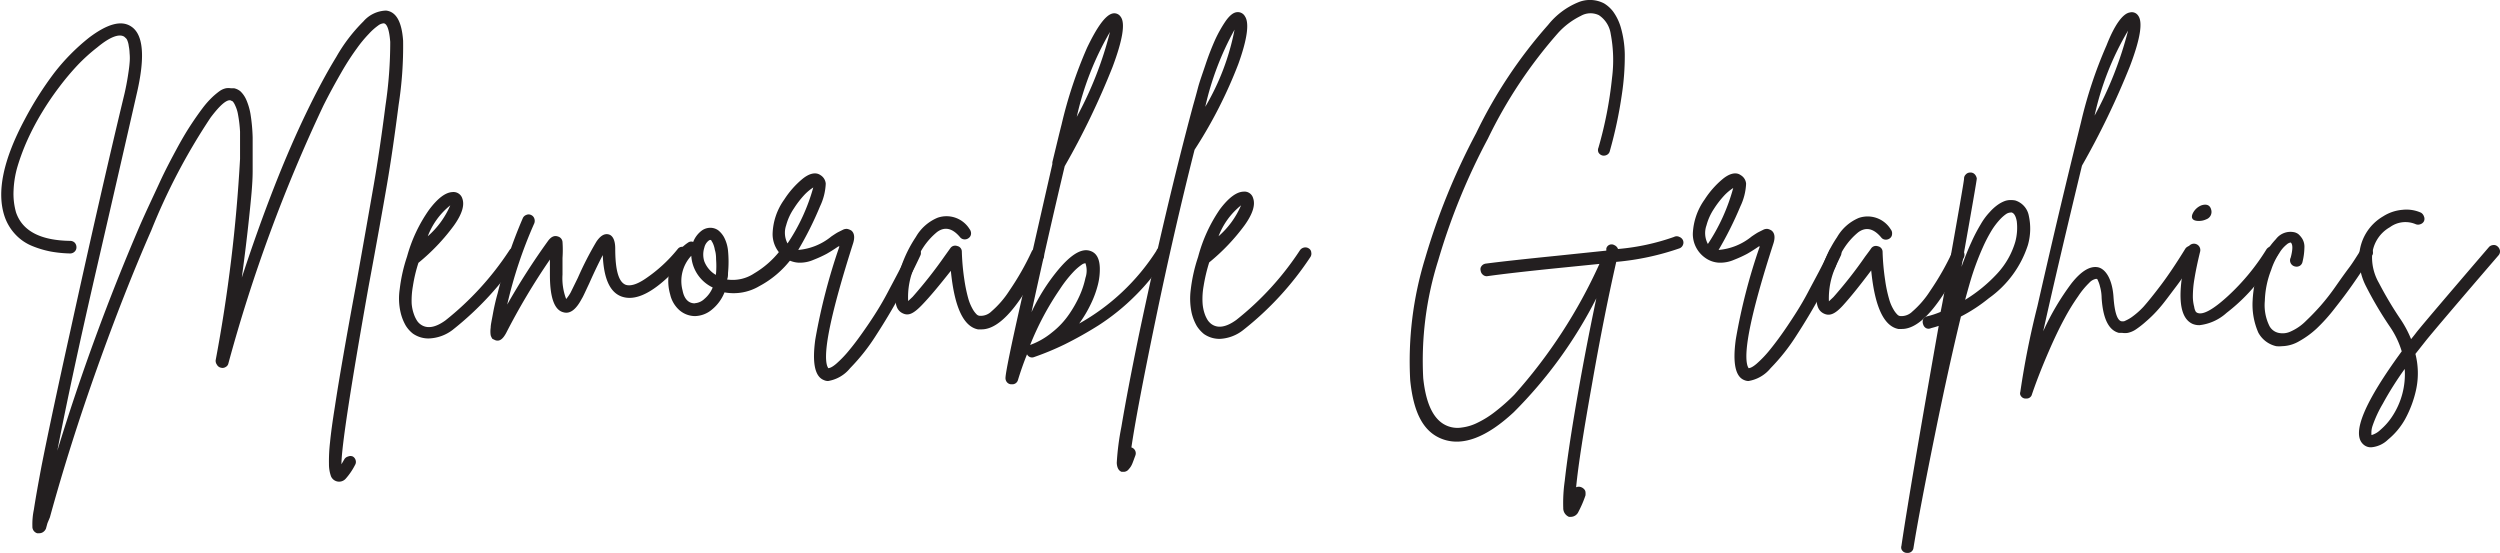 <svg xmlns="http://www.w3.org/2000/svg" viewBox="0 0 184.44 40.78"><g id="Layer_2" data-name="Layer 2"><g id="Layer_1-2" data-name="Layer 1"><path d="M29.74,3a28.21,28.21,0,0,1-.33,4.73c-.28,2.18-.56,4.14-.86,5.88s-.75,4.26-1.36,7.54q-2,11.25-2,13.1l.21-.36a.45.45,0,0,1,.28-.21.43.43,0,0,1,.35,0,.45.45,0,0,1,.21.28.43.43,0,0,1-.05.35,4.79,4.79,0,0,1-.68,1,.65.65,0,0,1-1.09-.17,2.65,2.65,0,0,1-.15-.91,12.2,12.2,0,0,1,.08-1.61q.09-.95.36-2.64c.17-1.13.38-2.38.62-3.76s.55-3.11.94-5.21c.57-3.18,1-5.63,1.3-7.35s.59-3.68.87-5.88a31.57,31.57,0,0,0,.35-4.69c-.07-.88-.23-1.34-.48-1.37h0a.77.77,0,0,0-.42.17,4.33,4.33,0,0,0-.67.6,9.33,9.33,0,0,0-.9,1.09c-.32.44-.7,1-1.13,1.75s-.88,1.56-1.34,2.48a114.67,114.67,0,0,0-7,19,.39.39,0,0,1-.21.27.42.42,0,0,1-.33.05A.44.44,0,0,1,16,26.9a.48.48,0,0,1-.09-.32,114,114,0,0,0,1.8-14.86c0-.77,0-1.44,0-2a9.62,9.62,0,0,0-.15-1.27,2.52,2.52,0,0,0-.21-.67,1.16,1.16,0,0,0-.18-.3L17,7.4c-.3-.05-.79.38-1.46,1.27A45.54,45.54,0,0,0,11.16,17q-2,4.56-4,10.17t-3.48,11v0l-.18.43L3.39,39a.59.59,0,0,1-.22.26.5.5,0,0,1-.26.08l-.17,0a.5.5,0,0,1-.35-.51,5.23,5.23,0,0,1,.11-1.24q.17-1.12.57-3.24.72-3.63,2.12-9.94,2.25-10.26,4-17.52c.1-.44.18-.86.24-1.24s.11-.72.13-1a3.6,3.6,0,0,0,0-.73,3,3,0,0,0-.06-.52A1.44,1.44,0,0,0,9.4,3a.44.44,0,0,0-.12-.19l-.11-.1c-.37-.24-1.05,0-2,.79A13.1,13.1,0,0,0,5.75,4.78,19.22,19.22,0,0,0,4.37,6.42,21.12,21.12,0,0,0,3.1,8.29a19,19,0,0,0-1.06,2,16,16,0,0,0-.75,2A7.21,7.21,0,0,0,1,14.08a5,5,0,0,0,.18,1.58c.46,1.37,1.79,2.08,4,2.11a.46.46,0,0,1,.23.06.4.4,0,0,1,.17.17.49.49,0,0,1,.06.25.43.43,0,0,1-.14.32.47.47,0,0,1-.32.13h0a9.11,9.11,0,0,1-1.42-.14,7.14,7.14,0,0,1-1.38-.41,3.48,3.48,0,0,1-1.24-.85,3.65,3.65,0,0,1-.81-1.36q-.88-2.68,1.49-7.12A25,25,0,0,1,4,5.38,15.18,15.18,0,0,1,6.58,2.77c1.33-1,2.36-1.3,3.09-.82q1.39.89.39,5.09-1,4.4-2.91,12.68T4.23,33.25a162.85,162.85,0,0,1,6.09-16.61c.5-1.14,1-2.18,1.44-3.14s.88-1.78,1.24-2.45.71-1.27,1.05-1.79.64-.94.88-1.26a6.68,6.68,0,0,1,.72-.82,5.28,5.28,0,0,1,.58-.48,1.27,1.27,0,0,1,.45-.19,1.17,1.17,0,0,1,.34,0l.24,0a1.07,1.07,0,0,1,.48.23,1.93,1.93,0,0,1,.42.6,4.56,4.56,0,0,1,.32,1.07,13,13,0,0,1,.16,1.73c0,.72,0,1.54,0,2.48s-.12,2.07-.26,3.41-.32,2.82-.54,4.45c.77-2.35,1.56-4.56,2.36-6.61s1.6-3.89,2.38-5.51,1.52-3,2.23-4.16a12.11,12.11,0,0,1,2-2.62,2.31,2.31,0,0,1,1.67-.8C29.22.86,29.64,1.59,29.74,3Z" style="fill:#231f20"/><path d="M37.87,18.26a.47.47,0,0,1,.35.07.37.37,0,0,1,.18.3.49.49,0,0,1-.07.34,23.1,23.1,0,0,1-4.94,5.37,3.06,3.06,0,0,1-1.76.63,2,2,0,0,1-1.17-.36,2.26,2.26,0,0,1-.52-.58,3.54,3.54,0,0,1-.39-1,4.58,4.58,0,0,1-.06-1.7,11.78,11.78,0,0,1,.54-2.4v0a11.05,11.05,0,0,1,1.63-3.46c.64-.85,1.21-1.28,1.73-1.3a.68.68,0,0,1,.72.48c.17.47,0,1.12-.63,2a15,15,0,0,1-2.61,2.74,11,11,0,0,0-.41,1.73,6.14,6.14,0,0,0-.09,1.26,3,3,0,0,0,.17.81,2.21,2.21,0,0,0,.24.49,1.06,1.06,0,0,0,.23.24c.48.36,1.1.26,1.85-.28a21.91,21.91,0,0,0,4.7-5.14A.5.5,0,0,1,37.87,18.26Zm-4.65-3.11a5.34,5.34,0,0,0-1.66,2.28A6.37,6.37,0,0,0,33.22,15.15Z" style="fill:#231f20"/><path d="M50.28,18.21a.47.47,0,0,1,.34.11.44.44,0,0,1,.15.31.47.47,0,0,1-.11.34q-3,3.57-4.82,2.9c-.85-.32-1.3-1.33-1.37-3.05-.22.42-.57,1.12-1,2.09-.28.59-.46,1-.55,1.13-.42.8-.87,1.14-1.35,1q-1-.24-1-2.76c0-.32,0-.7,0-1.13a49.11,49.11,0,0,0-3.23,5.42c-.2.37-.4.56-.63.56a.46.46,0,0,1-.23-.06L36.33,25s-.09-.12-.13-.27a1.88,1.88,0,0,1,0-.55c0-.22.08-.55.16-1s.2-1,.36-1.56a34.38,34.38,0,0,1,1.84-5.5.44.44,0,0,1,.26-.26.41.41,0,0,1,.36,0,.44.44,0,0,1,.24.26.52.52,0,0,1,0,.35,32.81,32.81,0,0,0-2,6,51,51,0,0,1,3-4.68c.23-.32.47-.44.75-.34a.46.46,0,0,1,.33.4,8.75,8.75,0,0,1,0,1.18q0,.75,0,1.23a4.27,4.27,0,0,0,.27,1.8,3.16,3.16,0,0,0,.33-.48l.53-1.08A24.37,24.37,0,0,1,44,17.83c.29-.43.58-.61.89-.54s.5.43.5,1.05c0,1.57.24,2.46.77,2.67.32.11.8,0,1.46-.45A10.85,10.85,0,0,0,50,18.37.41.41,0,0,1,50.28,18.21Z" style="fill:#231f20"/><path d="M57.94,18.37a.42.42,0,0,1,.34.09.47.47,0,0,1,.19.32.44.44,0,0,1-.1.33,7.2,7.2,0,0,1-2.35,2,3.72,3.72,0,0,1-2.57.46,3.12,3.12,0,0,1-.94,1.28,2,2,0,0,1-1.25.47h0a1.78,1.78,0,0,1-1.14-.44,2.2,2.2,0,0,1-.68-1.17,3.49,3.49,0,0,1,.1-2.24,3.13,3.13,0,0,1,1.22-1.57.39.39,0,0,1,.38-.05,1.91,1.91,0,0,1,.61-.82,1.07,1.07,0,0,1,.83-.21A1,1,0,0,1,53,17a1.74,1.74,0,0,1,.41.49,2.69,2.69,0,0,1,.3,1,8.58,8.58,0,0,1,0,1.65c0,.16,0,.32-.07.48a2.86,2.86,0,0,0,2-.45,6.82,6.82,0,0,0,1.91-1.68A.41.41,0,0,1,57.94,18.37Zm-6.68,4a1.13,1.13,0,0,0,.71-.32,2.18,2.18,0,0,0,.61-.84A2.78,2.78,0,0,1,51,18.87a2.73,2.73,0,0,0-.64,2.57C50.48,22.06,50.8,22.38,51.26,22.38Zm1.57-2.24a6.64,6.64,0,0,0,0-1q0-.42-.09-.69a1.87,1.87,0,0,0-.12-.43,1.23,1.23,0,0,0-.13-.24c0-.05-.07-.07-.08-.07h0c-.06,0-.14.05-.24.16a.92.92,0,0,0-.21.42,1.66,1.66,0,0,0,0,1,2,2,0,0,0,.85,1Z" style="fill:#231f20"/><path d="M67.31,18.24a.43.43,0,0,1,.35,0,.51.51,0,0,1,.24.26.39.39,0,0,1,0,.35c-.43.93-.92,1.88-1.46,2.86s-1.14,2-1.79,3a14.63,14.63,0,0,1-1.93,2.45,2.64,2.64,0,0,1-1.63.95.74.74,0,0,1-.31-.07c-.66-.26-.87-1.25-.63-3a44.21,44.21,0,0,1,1.78-6.86h-.08c-.35.24-.64.42-.87.55a9,9,0,0,1-.94.43,2.55,2.55,0,0,1-1.11.22,1.93,1.93,0,0,1-1-.34,2.14,2.14,0,0,1-.93-1.8,4.55,4.55,0,0,1,.86-2.52,6.62,6.62,0,0,1,1.33-1.51c.52-.43,1-.53,1.34-.29a.81.81,0,0,1,.39.63,4.27,4.27,0,0,1-.42,1.67,25,25,0,0,1-1.61,3.22,4.44,4.44,0,0,0,2.45-1c.21-.14.36-.24.47-.3l.36-.18a.59.59,0,0,1,.35-.07,1,1,0,0,1,.29.12c.23.19.27.53.11,1-1.59,5-2.23,8-1.89,9l.07.15c.13,0,.32-.09.59-.32a8.19,8.19,0,0,0,1-1.05c.4-.48.82-1.06,1.28-1.73s1-1.5,1.51-2.47,1.08-2,1.59-3.12A.49.49,0,0,1,67.31,18.24ZM58,16.62a1.7,1.7,0,0,0,.1,1.34A14.12,14.12,0,0,0,60,13.83a3.52,3.52,0,0,0-.66.55,7,7,0,0,0-.77,1A4.07,4.07,0,0,0,58,16.62Z" style="fill:#231f20"/><path d="M76.4,18.33a.47.47,0,0,1,.58.29A.47.47,0,0,1,77,19q-2.56,5.3-4.59,5.3l-.26,0c-1.07-.21-1.74-1.65-2-4.32C69.34,21,68.65,21.85,68,22.52s-1,.78-1.39.6-.57-.56-.55-1.25a6.81,6.81,0,0,1,.38-2.06,9.44,9.44,0,0,1,1.13-2.33,3.31,3.31,0,0,1,1.61-1.42,2,2,0,0,1,2.35.84.51.51,0,0,1,.11.34.41.41,0,0,1-.16.31.47.47,0,0,1-.34.11.43.43,0,0,1-.31-.16c-.56-.67-1.13-.8-1.7-.38a5.08,5.08,0,0,0-1.65,2.51A5.64,5.64,0,0,0,67,22.21l.33-.31a33.35,33.35,0,0,0,2.36-3l.43-.6a.43.43,0,0,1,.5-.15.42.42,0,0,1,.34.42,17.21,17.21,0,0,0,.19,2.09,11.28,11.28,0,0,0,.29,1.38,3.58,3.58,0,0,0,.33.78,1.74,1.74,0,0,0,.3.39.37.37,0,0,0,.23.09,1.13,1.13,0,0,0,.85-.33,7,7,0,0,0,1.32-1.53,19.92,19.92,0,0,0,1.65-2.9A.47.47,0,0,1,76.4,18.33Z" style="fill:#231f20"/><path d="M85.55,18.26a.55.55,0,0,1,.35.06.42.42,0,0,1,.21.29.35.35,0,0,1-.07.33,15.31,15.31,0,0,1-2.28,2.87A16.27,16.27,0,0,1,81.05,24a27.85,27.85,0,0,1-2.51,1.41,20.4,20.4,0,0,1-2.24.93.41.41,0,0,1-.53-.2c-.26.64-.48,1.28-.67,1.9a.43.43,0,0,1-.46.31h-.07a.43.43,0,0,1-.28-.15.48.48,0,0,1-.11-.3q0-.55,1.17-5.72T77.64,12.1a.78.78,0,0,1,0-.14c.28-1.15.5-2.08.68-2.78a32.28,32.28,0,0,1,1.88-5.66C80.93,2,81.54,1.14,82.06,1a.56.56,0,0,1,.62.24c.35.46.15,1.7-.6,3.7a56.84,56.84,0,0,1-3.53,7.32q-1.29,5.44-2.45,10.77a14.5,14.5,0,0,1,1.3-2.25c1.25-1.75,2.24-2.51,3-2.28.48.14.72.56.74,1.27A4.64,4.64,0,0,1,81,21a7.33,7.33,0,0,1-.51,1.4,9.16,9.16,0,0,1-.87,1.47,16.11,16.11,0,0,0,5.69-5.36A.4.4,0,0,1,85.55,18.26ZM76,25.45a5.49,5.49,0,0,0,1.62-.93,6,6,0,0,0,1.25-1.33,8.75,8.75,0,0,0,.79-1.4,6.42,6.42,0,0,0,.42-1.29,1.68,1.68,0,0,0,0-1.08.54.54,0,0,0-.25.09,4,4,0,0,0-.64.55,9.12,9.12,0,0,0-1,1.28A21.16,21.16,0,0,0,76,25.45ZM81.89,2.36a21.7,21.7,0,0,0-2.45,6.26A26.8,26.8,0,0,0,81.89,2.36Z" style="fill:#231f20"/><path d="M91.85,1.21c.33.49.17,1.67-.49,3.51a33.9,33.9,0,0,1-3.23,6.33l0,0q-1.52,6-2.89,12.61t-1.77,9.35h0a.45.45,0,0,1,.29.6c-.1.27-.17.47-.23.61a1.29,1.29,0,0,1-.25.39.48.48,0,0,1-.36.2l-.17,0q-.33-.12-.36-.66a19,19,0,0,1,.34-2.65c.29-1.73.72-4,1.29-6.77q2-9.49,4-16.94c.12-.42.24-.85.36-1.31s.32-1,.56-1.72.47-1.29.7-1.81a9.55,9.55,0,0,1,.78-1.39c.29-.41.56-.63.82-.66A.6.6,0,0,1,91.85,1.21ZM88.92,7.88a17.83,17.83,0,0,0,2.16-5.69A21.36,21.36,0,0,0,88.92,7.88Z" style="fill:#231f20"/><path d="M96.22,18.26a.45.45,0,0,1,.34.07.37.37,0,0,1,.18.3.44.44,0,0,1-.07.34,22.89,22.89,0,0,1-4.94,5.37A3,3,0,0,1,90,25a2,2,0,0,1-1.18-.36,2.46,2.46,0,0,1-.52-.58,3.54,3.54,0,0,1-.39-1,5.06,5.06,0,0,1-.06-1.7,11.78,11.78,0,0,1,.54-2.4v0A11.28,11.28,0,0,1,90,15.44c.64-.85,1.22-1.28,1.73-1.3a.66.66,0,0,1,.72.48c.17.47,0,1.12-.63,2a15,15,0,0,1-2.61,2.74,12.2,12.2,0,0,0-.41,1.73,5.41,5.41,0,0,0-.08,1.26,3.06,3.06,0,0,0,.16.81,2.21,2.21,0,0,0,.24.49,1.33,1.33,0,0,0,.23.24c.48.36,1.1.26,1.85-.28a21.7,21.7,0,0,0,4.7-5.14A.49.49,0,0,1,96.22,18.26Zm-4.66-3.11a5.34,5.34,0,0,0-1.66,2.28A6.37,6.37,0,0,0,91.56,15.15Z" style="fill:#231f20"/><path d="M123.9,17.48a.47.47,0,0,1,.26.24.43.43,0,0,1,0,.35.44.44,0,0,1-.25.25,19.4,19.4,0,0,1-4.67,1q-.92,4.05-1.8,9.09c-.6,3.36-1,5.88-1.16,7.54a.48.48,0,0,1,.39,0,.56.56,0,0,1,.2.14.35.35,0,0,1,.1.2,1.23,1.23,0,0,1,0,.26,8.34,8.34,0,0,1-.52,1.21.62.62,0,0,1-.53.37l-.17,0a.69.69,0,0,1-.42-.65,11.47,11.47,0,0,1,.11-2c.14-1.27.39-3,.74-5.09q.7-4.16,1.59-8.38a32.92,32.92,0,0,1-6.09,8.4c-2,1.86-3.75,2.52-5.22,2s-2.18-2-2.42-4.35a25.8,25.8,0,0,1,1.1-9,48.88,48.88,0,0,1,3.76-9.23,34.86,34.86,0,0,1,5.32-8A5.52,5.52,0,0,1,116.41.18a2.26,2.26,0,0,1,1.93.07,2.42,2.42,0,0,1,.66.59A3.8,3.8,0,0,1,119.57,2a7.68,7.68,0,0,1,.3,2,18.93,18.93,0,0,1-.22,3,31.86,31.86,0,0,1-.88,4.13.42.42,0,0,1-.21.29.48.48,0,0,1-.35.05.47.47,0,0,1-.28-.22.45.45,0,0,1,0-.36,29.36,29.36,0,0,0,1-5.15,10.34,10.34,0,0,0-.1-3.25,2,2,0,0,0-.87-1.37,1.43,1.43,0,0,0-1.33.05,5.54,5.54,0,0,0-1.67,1.25,34.42,34.42,0,0,0-5.19,7.81,47.27,47.27,0,0,0-3.67,9A24.56,24.56,0,0,0,105,27.9c.21,2,.82,3.18,1.85,3.55a2,2,0,0,0,1,.09,3.56,3.56,0,0,0,1.17-.36,7.09,7.09,0,0,0,1.29-.81,14.08,14.08,0,0,0,1.41-1.25A37.87,37.87,0,0,0,118,19.47l-3.08.31c-2.36.24-4.11.44-5.23.6h0a.44.44,0,0,1-.3-.12.46.46,0,0,1-.15-.28.4.4,0,0,1,0-.24.5.5,0,0,1,.15-.2.5.5,0,0,1,.21-.09c1.14-.15,2.89-.34,5.26-.58l3.65-.38a.18.18,0,0,1,0-.09.28.28,0,0,1,0-.08.4.4,0,0,1,.58-.24.5.5,0,0,1,.28.29,16.6,16.6,0,0,0,4.13-.89A.43.43,0,0,1,123.9,17.48Z" style="fill:#231f20"/><path d="M135.23,18.24a.4.4,0,0,1,.34,0,.44.44,0,0,1,.24.26.39.39,0,0,1,0,.35c-.43.93-.92,1.88-1.46,2.86s-1.14,2-1.79,3a14.63,14.63,0,0,1-1.93,2.45,2.66,2.66,0,0,1-1.64.95.82.82,0,0,1-.31-.07c-.65-.26-.86-1.25-.62-3a42.82,42.82,0,0,1,1.77-6.86h-.07c-.35.24-.64.42-.87.55a9,9,0,0,1-.94.43,2.57,2.57,0,0,1-1.12.22,1.9,1.9,0,0,1-1-.34,2.15,2.15,0,0,1-.94-1.8,4.66,4.66,0,0,1,.87-2.52,6.62,6.62,0,0,1,1.33-1.51c.52-.43,1-.53,1.33-.29a.8.8,0,0,1,.4.63,4.27,4.27,0,0,1-.42,1.67,26.39,26.39,0,0,1-1.61,3.22,4.44,4.44,0,0,0,2.45-1c.21-.14.36-.24.47-.3l.36-.18a.59.59,0,0,1,.35-.07.85.85,0,0,1,.28.12c.24.19.28.53.12,1q-2.4,7.44-1.89,9l.07.15c.13,0,.32-.09.59-.32a8.19,8.19,0,0,0,1-1.05c.39-.48.82-1.06,1.27-1.73s1-1.5,1.51-2.47,1.09-2,1.6-3.12A.46.46,0,0,1,135.23,18.24Zm-9.33-1.62A1.7,1.7,0,0,0,126,18a14.12,14.12,0,0,0,1.87-4.13,3.52,3.52,0,0,0-.66.55,7,7,0,0,0-.77,1A4.07,4.07,0,0,0,125.9,16.62Z" style="fill:#231f20"/><path d="M144.32,18.33a.47.47,0,0,1,.58.29.52.52,0,0,1,0,.35c-1.72,3.53-3.24,5.3-4.59,5.3l-.26,0c-1.07-.21-1.74-1.65-2-4.32-.79,1.05-1.48,1.92-2.09,2.59s-1,.78-1.39.6-.57-.56-.56-1.25a6.86,6.86,0,0,1,.39-2.06,9.1,9.1,0,0,1,1.13-2.33,3.34,3.34,0,0,1,1.6-1.42,2,2,0,0,1,2.36.84.46.46,0,0,1,.1.34.4.4,0,0,1-.15.31.47.47,0,0,1-.34.11.41.41,0,0,1-.31-.16c-.56-.67-1.13-.8-1.7-.38a5.08,5.08,0,0,0-1.65,2.51,5.64,5.64,0,0,0-.51,2.58l.33-.31a31.78,31.78,0,0,0,2.35-3c.21-.28.36-.48.44-.6a.43.43,0,0,1,.5-.15.42.42,0,0,1,.34.42,17.21,17.21,0,0,0,.19,2.09,9.65,9.65,0,0,0,.29,1.38,3.15,3.15,0,0,0,.33.78,1.74,1.74,0,0,0,.3.39.35.35,0,0,0,.23.09,1.14,1.14,0,0,0,.85-.33,7,7,0,0,0,1.32-1.53,19.92,19.92,0,0,0,1.65-2.9A.47.47,0,0,1,144.32,18.33Z" style="fill:#231f20"/><path d="M148.68,14.79a1.46,1.46,0,0,1,1,1.14,4.41,4.41,0,0,1-.07,2.15A7.71,7.71,0,0,1,146.73,22a11.81,11.81,0,0,1-2.06,1.35c-.57,2.35-1.22,5.27-1.93,8.77s-1.24,6.26-1.57,8.29a.42.42,0,0,1-.46.38h-.07a.47.47,0,0,1-.22-.09.45.45,0,0,1-.14-.19.4.4,0,0,1,0-.24q.62-4.2,2.75-16.23c-.19.07-.38.12-.57.17a.41.41,0,0,1-.36,0,.46.46,0,0,1-.22-.29.5.5,0,0,1,0-.36.44.44,0,0,1,.29-.22,6.65,6.65,0,0,0,1-.33c.12-.56.27-1.4.46-2.5q1.25-7,1.27-7.32a.41.41,0,0,1,.13-.32.42.42,0,0,1,.3-.14.43.43,0,0,1,.34.11.59.59,0,0,1,.17.33c0,.12-.38,2.3-1.13,6.52.24-.67.48-1.28.73-1.82a12.32,12.32,0,0,1,.7-1.34,4.68,4.68,0,0,1,.66-.89,3.45,3.45,0,0,1,.6-.54,2.3,2.3,0,0,1,.51-.27,1.23,1.23,0,0,1,.43-.07A1.61,1.61,0,0,1,148.68,14.79Zm0,3.05a4,4,0,0,0,.11-1.51c-.07-.39-.2-.6-.37-.65a.11.11,0,0,0-.08,0,.65.65,0,0,0-.32.1,2.86,2.86,0,0,0-.47.41,5.3,5.3,0,0,0-.59.77,11,11,0,0,0-.67,1.28,20.12,20.12,0,0,0-.73,1.88c-.16.48-.35,1.15-.58,2a11.08,11.08,0,0,0,2.37-1.94A5.88,5.88,0,0,0,148.68,17.84Z" style="fill:#231f20"/><path d="M161.52,18.15a.47.47,0,0,1,.35.05.44.44,0,0,1,.2.29.45.45,0,0,1,0,.36c-.53.85-1,1.6-1.51,2.27s-.89,1.2-1.24,1.6a9.13,9.13,0,0,1-1,1,6.71,6.71,0,0,1-.77.6,1.7,1.7,0,0,1-.58.24,1.3,1.3,0,0,1-.39,0l-.25,0c-.76-.19-1.18-1.05-1.28-2.57a3.27,3.27,0,0,0-.12-.85,2.22,2.22,0,0,0-.16-.46c0-.07-.09-.11-.12-.11h0a.92.92,0,0,0-.52.3,5.84,5.84,0,0,0-.82,1,15.29,15.29,0,0,0-1,1.63c-.35.64-.74,1.45-1.16,2.42s-.84,2-1.24,3.17a.4.4,0,0,1-.43.31h-.1a.41.41,0,0,1-.2-.09.46.46,0,0,1-.13-.18.32.32,0,0,1,0-.21,62,62,0,0,1,1.26-6.32c.81-3.56,1.48-6.43,2-8.59s.93-3.83,1.22-5a32.28,32.28,0,0,1,1.88-5.66C156,1.84,156.61,1,157.13.92a.56.56,0,0,1,.62.24c.35.48.15,1.72-.61,3.72a59.21,59.21,0,0,1-3.54,7.34q-1.84,7.62-2.86,12.22a18.78,18.78,0,0,1,2.09-3.54c.69-.87,1.32-1.27,1.9-1.19s1.12.85,1.2,2.26c.08,1.07.27,1.65.57,1.73a.72.72,0,0,0,.21,0,3,3,0,0,0,.54-.29,5.74,5.74,0,0,0,.89-.78c.31-.35.75-.89,1.3-1.62s1.15-1.63,1.79-2.67A.47.47,0,0,1,161.52,18.15ZM157,2.26a21.07,21.07,0,0,0-2.47,6.27A27.17,27.17,0,0,0,157,2.26Z" style="fill:#231f20"/><path d="M167.53,18.18a.43.43,0,0,1,.35,0,.4.4,0,0,1,.2.29.45.45,0,0,1-.06.36,21.57,21.57,0,0,1-1.62,2.2,13.34,13.34,0,0,1-2.13,2.05,3.58,3.58,0,0,1-2,.91,1.28,1.28,0,0,1-.5-.09c-1.07-.47-1.19-2.35-.34-5.64A.47.47,0,0,1,162,18a.47.47,0,0,1,.32.55c-.19.77-.33,1.45-.42,2a7.79,7.79,0,0,0-.12,1.33,3,3,0,0,0,.1.76A.94.94,0,0,0,162,23a.33.33,0,0,0,.11.08c.41.18,1.17-.24,2.27-1.25a16.38,16.38,0,0,0,2.84-3.45A.54.54,0,0,1,167.53,18.18Zm-5.32-1.88c-.46,0-.6-.22-.43-.57a1.21,1.21,0,0,1,.63-.58c.4-.13.64,0,.72.31a.58.58,0,0,1-.36.72A1.25,1.25,0,0,1,162.21,16.3Z" style="fill:#231f20"/><path d="M174.5,18.18a.36.36,0,0,1,.35.06.49.49,0,0,1,.2.3.33.33,0,0,1-.07.33q-.79,1.23-1.38,2.07c-.39.56-.83,1.15-1.33,1.78a13,13,0,0,1-1.36,1.52,6.62,6.62,0,0,1-1.28.93,2.61,2.61,0,0,1-1.27.37,2,2,0,0,1-.43,0,2,2,0,0,1-1.32-1,5.16,5.16,0,0,1-.42-2.37,8.63,8.63,0,0,1,.51-2.53,5.52,5.52,0,0,1,1.21-2,1.34,1.34,0,0,1,1.38-.5.84.84,0,0,1,.27.13,1.58,1.58,0,0,1,.29.34,1.15,1.15,0,0,1,.16.66,4.74,4.74,0,0,1-.14,1.05.44.44,0,0,1-.2.29.47.47,0,0,1-.35.05A.46.46,0,0,1,169,19q.24-.91,0-1.11a.58.58,0,0,0-.3.15,2.32,2.32,0,0,0-.54.63,4.94,4.94,0,0,0-.6,1.24,6.78,6.78,0,0,0-.47,2.29,3.46,3.46,0,0,0,.32,1.81,1,1,0,0,0,.7.55,1.4,1.4,0,0,0,.92-.12,3.66,3.66,0,0,0,1.11-.78c.39-.37.74-.74,1.06-1.1a16.06,16.06,0,0,0,1.12-1.44c.42-.6.75-1.06,1-1.39s.53-.79.91-1.38A.46.46,0,0,1,174.5,18.18Z" style="fill:#231f20"/><path d="M183.93,18.08a.4.4,0,0,1,.34.11.51.51,0,0,1,.17.32.44.44,0,0,1-.12.34c-3.11,3.61-4.88,5.7-5.33,6.26l-.79,1a5.76,5.76,0,0,1,.05,2.64,8.13,8.13,0,0,1-.82,2.19,5.27,5.27,0,0,1-1.25,1.49,2,2,0,0,1-1.25.57.81.81,0,0,1-.6-.24q-1.26-1.21,2.86-6.84a6.5,6.5,0,0,0-.84-1.77,27,27,0,0,1-1.78-3,4.53,4.53,0,0,1-.52-2.19,3.56,3.56,0,0,1,1.77-3,3.12,3.12,0,0,1,1.42-.48,2.63,2.63,0,0,1,1.37.21.51.51,0,0,1,.22.28.43.43,0,0,1,0,.35.44.44,0,0,1-.26.22.47.47,0,0,1-.35,0,1.93,1.93,0,0,0-1.9.22A2.59,2.59,0,0,0,175,19a3.78,3.78,0,0,0,.51,1.88,26.72,26.72,0,0,0,1.63,2.73,7.94,7.94,0,0,1,.74,1.41c.13-.16.27-.33.41-.52q.67-.84,5.35-6.29A.48.48,0,0,1,183.93,18.08Zm-7.46,12.67a5.66,5.66,0,0,0,.94-3.53,24.5,24.5,0,0,0-1.62,2.57,8.91,8.91,0,0,0-.75,1.62,1.6,1.6,0,0,0-.08.69,1.58,1.58,0,0,0,.65-.38A4.71,4.71,0,0,0,176.47,30.75Z" style="fill:#231f20"/></g></g></svg>